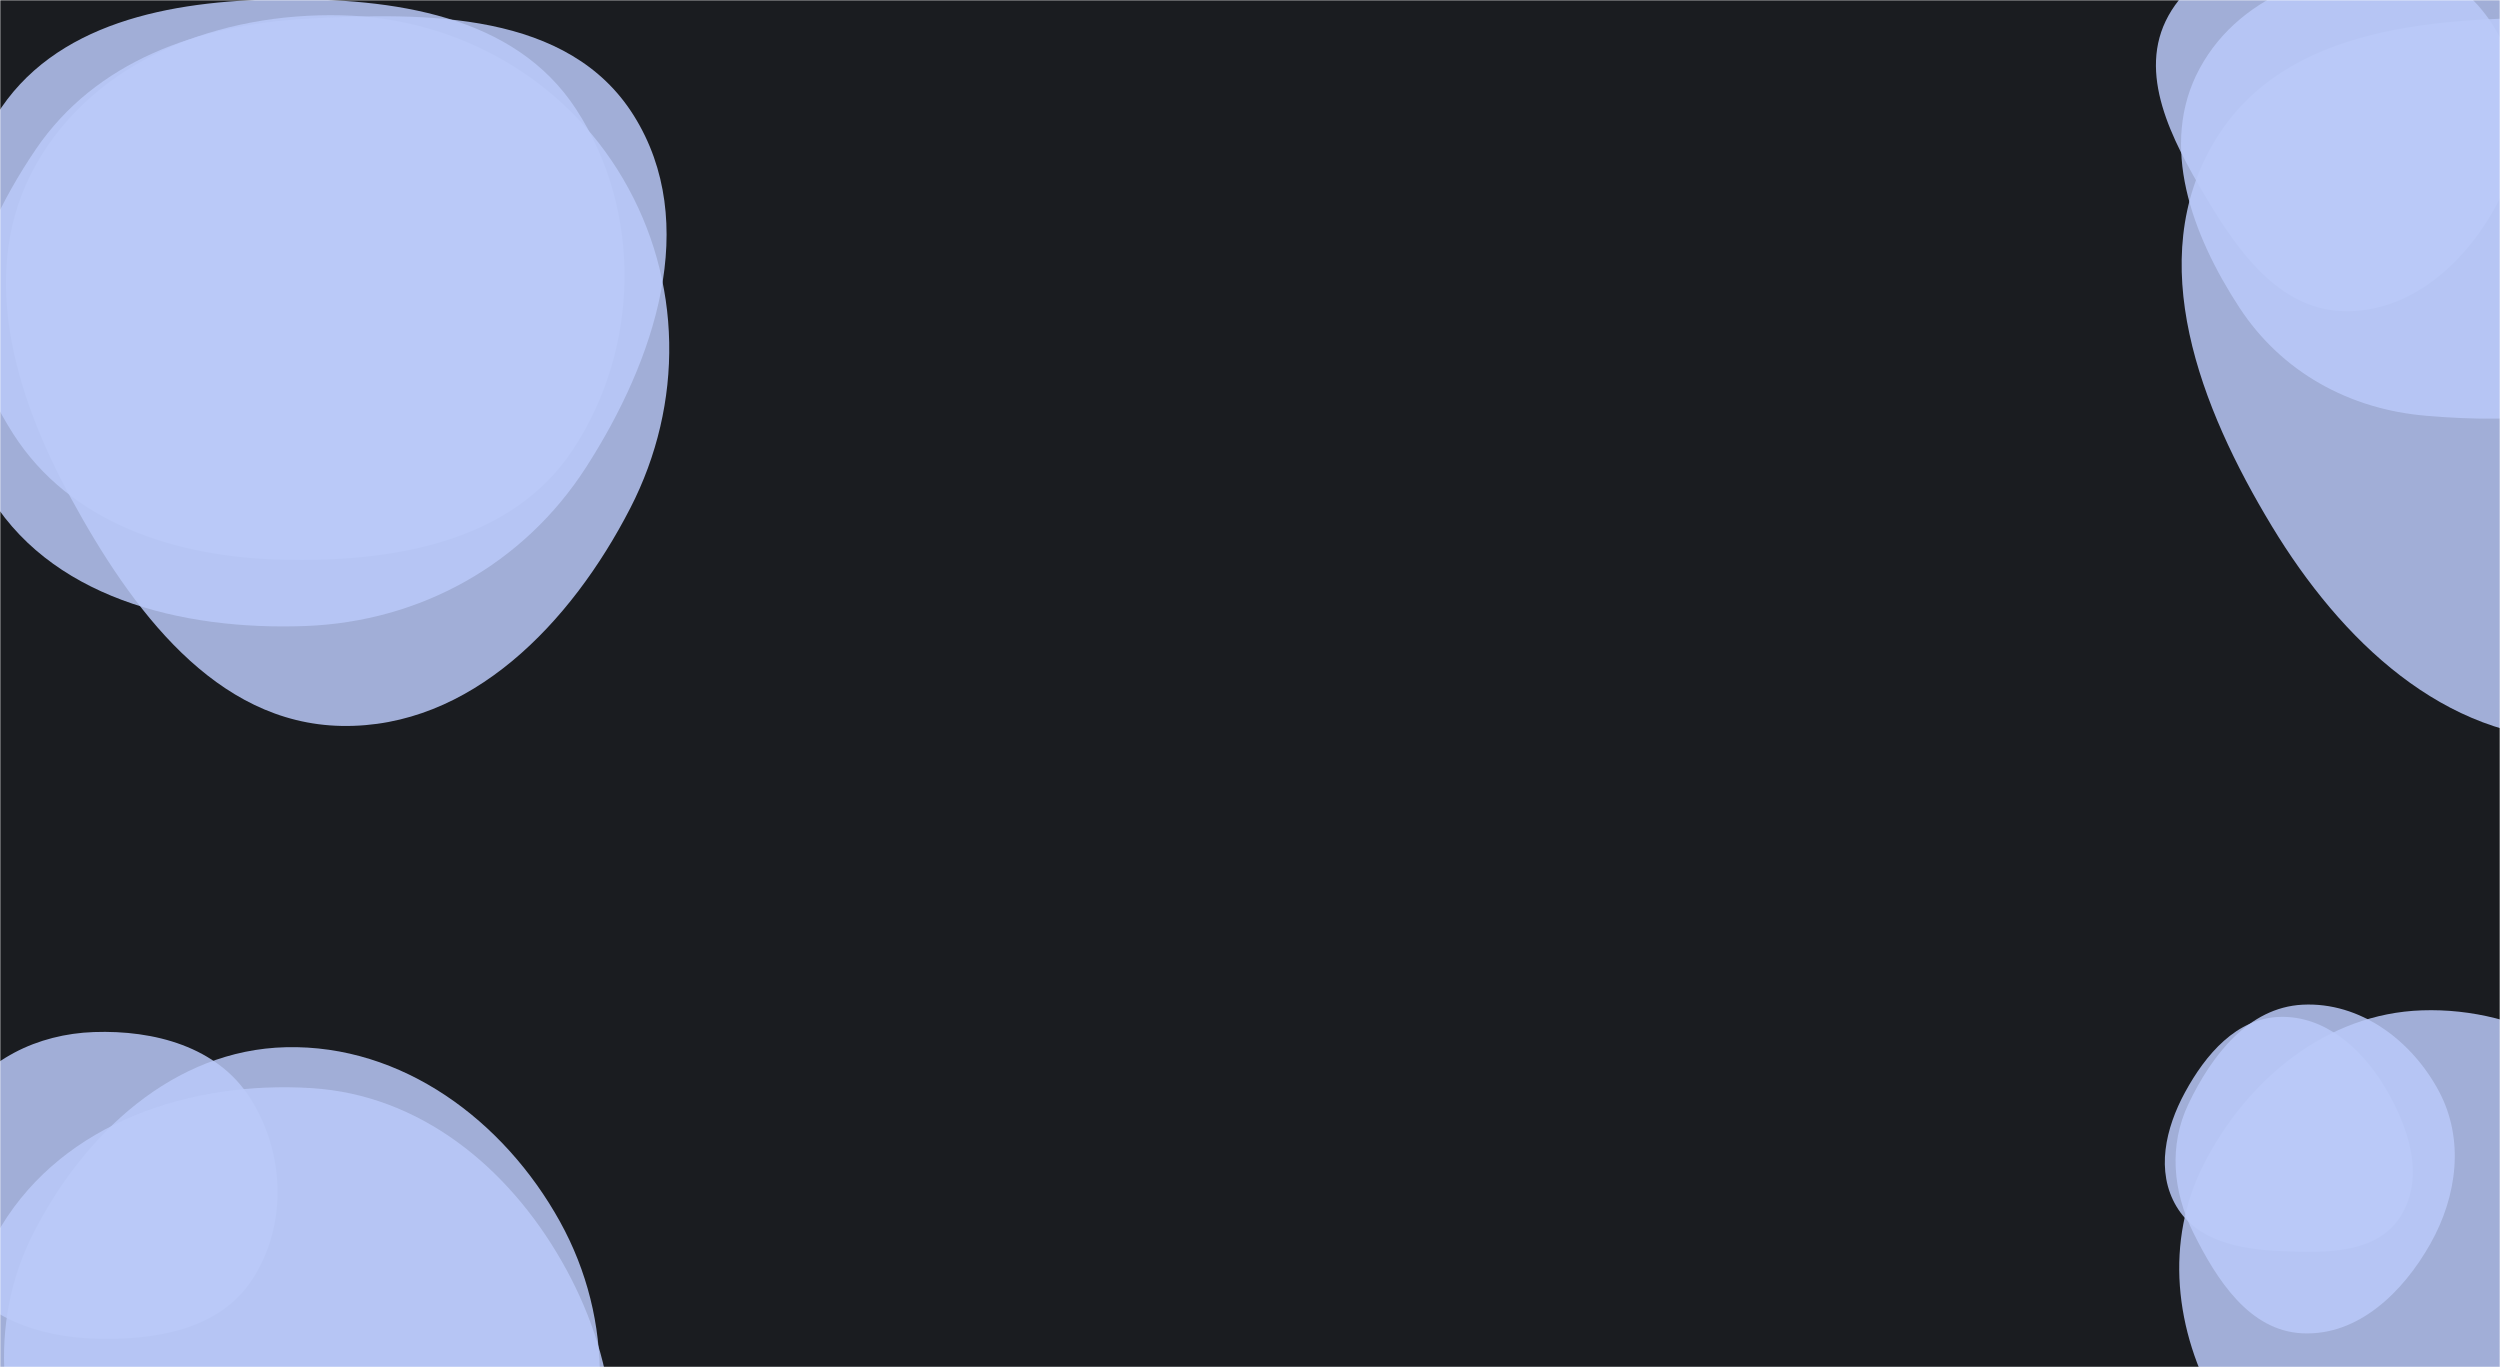 <svg xmlns="http://www.w3.org/2000/svg" version="1.1" xmlns:xlink="http://www.w3.org/1999/xlink" xmlns:svgjs="http://svgjs.com/svgjs" width="1024" height="560" preserveAspectRatio="none" viewBox="0 0 1024 560"><g mask="url(&quot;#SvgjsMask1030&quot;)" fill="none"><rect width="1024" height="560" x="0" y="0" fill="rgba(26, 28, 32, 1)"></rect><path d="M114.73,229.227C160.536,230.47,209.597,222.324,234.762,184.03C262.094,142.439,263.13,86.436,235.97,44.732C210.756,6.016,160.93,-0.82,114.73,-0.278C69.775,0.25,21.831,9.2,-1.679,47.521C-26.056,87.256,-19.672,138.555,5.475,177.808C28.746,214.133,71.606,228.057,114.73,229.227" fill="rgba(187, 202, 250, 0.84)" class="triangle-float2"></path><path d="M139.907,297.339C192.806,298.316,233.929,255.213,258.148,208.173C280.207,165.327,279.601,114.9,255.247,73.315C231.161,32.187,187.555,7.409,139.907,6.274C90.095,5.088,39.023,24.132,14.642,67.585C-9.327,110.304,5.55,160.933,28.998,203.94C53.795,249.421,88.114,296.382,139.907,297.339" fill="rgba(187, 202, 250, 0.84)" class="triangle-float3"></path><path d="M125.018,256.42C172.185,254.676,214.494,231.114,240.038,191.425C268.156,147.736,287.162,91.359,259.592,47.322C232.997,4.842,175.055,4.86,125.018,7.707C81.242,10.198,39.203,24.976,14.592,61.264C-13.628,102.874,-30.506,156.757,-5.746,200.515C19.275,244.735,74.245,258.298,125.018,256.42" fill="rgba(187, 202, 250, 0.84)" class="triangle-float2"></path><path d="M1055.475,302.95C1109.909,302.936,1152.486,262.335,1180.253,215.516C1208.728,167.504,1228.003,108.315,1199.304,60.436C1171.143,13.455,1110.247,7.839,1055.475,7.348C999.487,6.846,935.904,9.799,907.106,57.815C877.796,106.684,901.078,166.83,930.585,215.581C958.781,262.166,1001.022,302.964,1055.475,302.95" fill="rgba(187, 202, 250, 0.84)" class="triangle-float1"></path><path d="M959.714,127.446C986.997,128.288,1009.622,108.033,1022.56,83.998C1034.793,61.272,1035.184,33.94,1021.986,11.761C1009.078,-9.931,984.936,-20.608,959.714,-21.614C932.292,-22.708,901.495,-17.583,888.196,6.423C875.141,29.989,889.541,57.121,903.247,80.315C916.615,102.937,933.45,126.635,959.714,127.446" fill="rgba(187, 202, 250, 0.84)" class="triangle-float1"></path><path d="M993.76,170.297C1031.739,173.485,1074.568,172.268,1096.331,140.979C1120.532,106.185,1119.844,57.831,1096.665,22.348C1075.206,-10.503,1032.982,-17.205,993.76,-16.041C957.04,-14.951,918.348,-4.18,900.918,28.158C884.113,59.336,897.861,96.291,917.23,125.945C934.511,152.402,962.27,167.654,993.76,170.297" fill="rgba(187, 202, 250, 0.84)" class="triangle-float3"></path><path d="M38.469,548.295C63.232,549.14,89.951,544.766,103.412,523.964C117.849,501.655,116.689,471.959,102.341,449.593C88.975,428.757,63.209,421.865,38.469,422.728C15.419,423.532,-6.335,433.972,-18.121,453.797C-30.169,474.063,-31.341,499.554,-19.228,519.781C-7.415,539.507,15.489,547.511,38.469,548.295" fill="rgba(187, 202, 250, 0.84)" class="triangle-float3"></path><path d="M117.208,693.29C162.899,694.935,204.956,668.662,227.946,629.142C251.069,589.393,251.656,540.676,229.398,500.435C206.393,458.844,164.725,427.851,117.208,428.936C71.21,429.986,34.364,464.327,13.551,505.361C-5.265,542.458,-0.623,585.216,19.467,621.639C40.378,659.551,73.939,691.733,117.208,693.29" fill="rgba(187, 202, 250, 0.84)" class="triangle-float3"></path><path d="M127.526,714.655C175.46,713.434,216.963,682.471,238.972,639.87C259.275,600.571,251.978,554.752,229.96,516.387C207.826,477.821,171.907,448.431,127.526,445.688C77.96,442.624,26.342,459.778,0.533,502.206C-26.148,546.067,-20.549,601.744,5.792,645.81C31.428,688.697,77.577,715.927,127.526,714.655" fill="rgba(187, 202, 250, 0.84)" class="triangle-float3"></path><path d="M933.789,512.424C952.128,513.246,973.341,513.801,983.196,498.314C993.493,482.133,986.593,461.445,976.676,445.029C967.164,429.282,952.178,415.993,933.789,416.525C916.084,417.037,903.462,431.834,894.993,447.39C886.974,462.121,882.908,479.8,891.501,494.204C899.929,508.332,917.354,511.687,933.789,512.424" fill="rgba(187, 202, 250, 0.84)" class="triangle-float3"></path><path d="M992.025,632.633C1031.357,634.628,1071.038,619.099,1091.715,585.581C1113.366,550.485,1112.957,505.821,1092.256,470.157C1071.636,434.633,1033.077,412.455,992.025,413.837C953.098,415.147,920.658,441.899,902.837,476.532C886.506,508.271,890.73,545.293,908.437,576.285C926.304,607.556,956.056,630.809,992.025,632.633" fill="rgba(187, 202, 250, 0.84)" class="triangle-float3"></path><path d="M943.112,546.127C965.958,547.171,984.311,529.304,995.523,509.371C1006.484,489.884,1009.49,466.593,998.933,446.884C987.786,426.074,966.688,410.316,943.112,411.525C921.026,412.658,905.951,432.197,896.401,452.144C888.251,469.167,889.991,488.031,898.391,504.932C908.059,524.385,921.412,545.135,943.112,546.127" fill="rgba(187, 202, 250, 0.84)" class="triangle-float1"></path></g><defs><mask id="SvgjsMask1030"><rect width="1024" height="560" fill="#ffffff"></rect></mask><style>
            @keyframes float1 {
                0%{transform: translate(0, 0)}
                50%{transform: translate(-10px, 0)}
                100%{transform: translate(0, 0)}
            }

            .triangle-float1 {
                animation: float1 5s infinite;
            }

            @keyframes float2 {
                0%{transform: translate(0, 0)}
                50%{transform: translate(-5px, -5px)}
                100%{transform: translate(0, 0)}
            }

            .triangle-float2 {
                animation: float2 4s infinite;
            }

            @keyframes float3 {
                0%{transform: translate(0, 0)}
                50%{transform: translate(0, -10px)}
                100%{transform: translate(0, 0)}
            }

            .triangle-float3 {
                animation: float3 6s infinite;
            }
        </style></defs></svg>